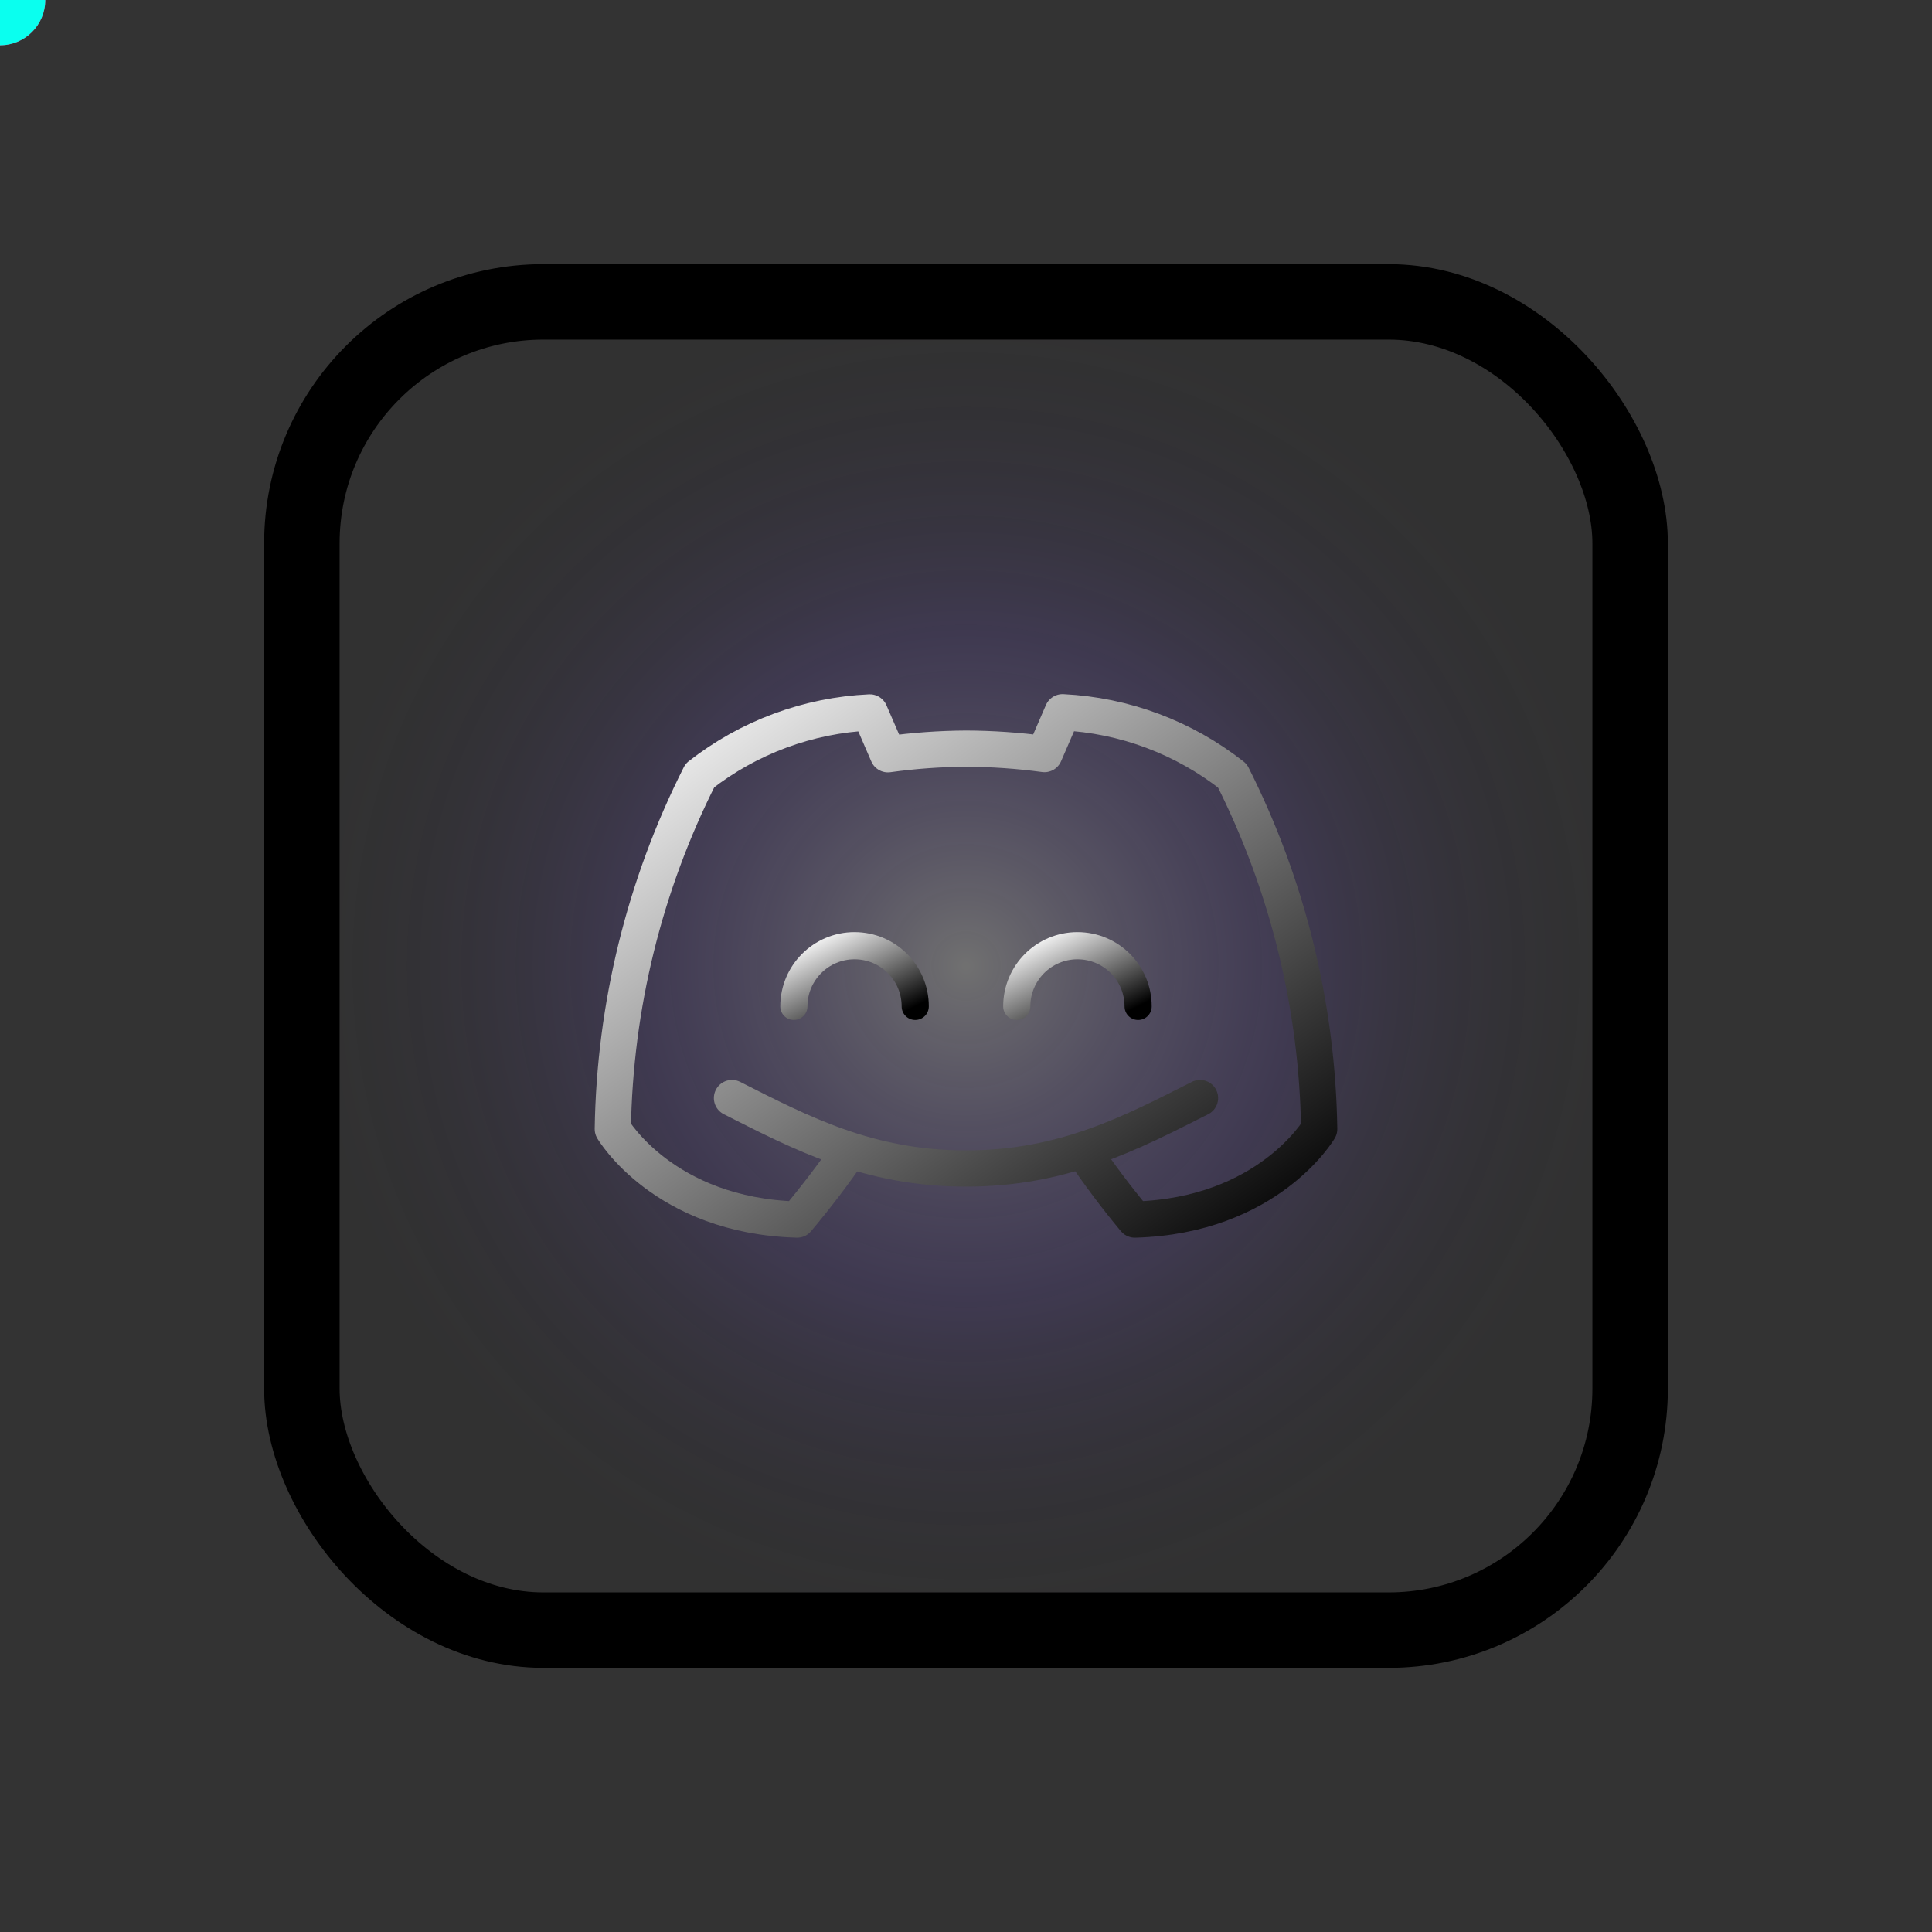 <svg xmlns="http://www.w3.org/2000/svg" width="64" height="64" viewBox="0 0 64 64" class="icon-wrapper">
    <rect x="0" y="0" width="64" height="64" fill="#333333" stroke="none"/>
    <defs>
        <!-- Binary Opposition Gradient System -->
        <linearGradient id="binaryGrad" x1="0%" y1="0%" x2="100%" y2="100%">
            <stop offset="0%" style="stop-color:#ffffff">
                <animate attributeName="stop-color" 
                         values="#ffffff;#ff0a54;#ffffff" 
                         dur="8s" 
                         repeatCount="indefinite"/>
            </stop>
            <stop offset="100%" style="stop-color:#000000">
                <animate attributeName="stop-color" 
                         values="#000000;#0affef;#000000" 
                         dur="8s" 
                         repeatCount="indefinite"/>
            </stop>
        </linearGradient>
        
        <!-- Core Radial Energy -->
        <radialGradient id="coreEnergy" cx="50%" cy="50%" r="50%">
            <stop offset="0%" style="stop-color:#ffffff" stop-opacity="1"/>
            <stop offset="50%" style="stop-color:#845ef7" stop-opacity="0.5">
                <animate attributeName="stop-opacity" 
                         values="0.5;1;0.5" 
                         dur="4s" 
                         repeatCount="indefinite"/>
            </stop>
            <stop offset="100%" style="stop-color:#000000" stop-opacity="0.1"/>
        </radialGradient>
        
        <!-- Minimal Blur Filter -->
        <filter id="minBlur">
            <feGaussianBlur stdDeviation="0.5"/>
        </filter>
    </defs>
    
    <!-- Background Fill with Core Energy -->
    <rect x="10" y="10" width="44" height="44" rx="8" 
          fill="url(#coreEnergy)" opacity="0.3"/>
    
    <!-- Primary Border -->
    <rect x="10" y="10" width="44" height="44" rx="8" 
          fill="none"
          stroke="#000000" 
          stroke-width="2.5">
        <animate attributeName="stroke-width" 
                 values="2.5;3;2.5" 
                 dur="4s" 
                 repeatCount="indefinite"/>
    </rect>
    
    <!-- Discord Glyph with Binary Gradient -->
    <g transform="translate(32, 32) scale(0.6) translate(-24, -24)">
        <path d="m17.59,34.173c-.89,1.307-1.894,2.615-2.91,3.827-7.38-.21-10.18-5-10.18-5,.105-6.787,1.75-13.461,4.81-19.52,2.69-2.105,5.968-3.321,9.38-3.48l1,2.31c1.428-.198,2.868-.302,4.31-.31,1.448.005,2.895.105,4.33.3l1-2.31c3.415.168,6.694,1.395,9.38,3.51,3.051,6.054,4.688,12.721,4.79,19.5,0,0-2.8,4.79-10.18,5-1.017-1.221-1.971-2.493-2.86-3.81m6.46-2.9c-3.84,1.945-7.556,3.89-12.92,3.89s-9.08-1.945-12.92-3.89"
              fill="none" 
              stroke="url(#binaryGrad)" 
              stroke-width="2" 
              stroke-linecap="round"
              stroke-linejoin="round"/>
        <path d="m14.497,26.23c0-1.85,1.5-3.35,3.35-3.35s3.35,1.5,3.35,3.35"
              fill="none" 
              stroke="url(#binaryGrad)" 
              stroke-width="1.5" 
              stroke-linecap="round"/>
        <path d="m26.803,26.23c0-1.85,1.5-3.35,3.35-3.35s3.35,1.5,3.35,3.35"
              fill="none" 
              stroke="url(#binaryGrad)" 
              stroke-width="1.5" 
              stroke-linecap="round"/>
    </g>
    
    <!-- Orbital Elements -->
    <circle r="1.5" fill="#ff0a54">
        <animateMotion path="M 32 32 m -26 0 a 26 26 0 1 1 52 0 a 26 26 0 1 1 -52 0" 
                       dur="12s" repeatCount="indefinite"/>
    </circle>
    <circle r="1.5" fill="#0affef">
        <animateMotion path="M 32 32 m -26 0 a 26 26 0 1 0 52 0 a 26 26 0 1 0 -52 0" 
                       dur="12s" repeatCount="indefinite"/>
    </circle>
</svg>